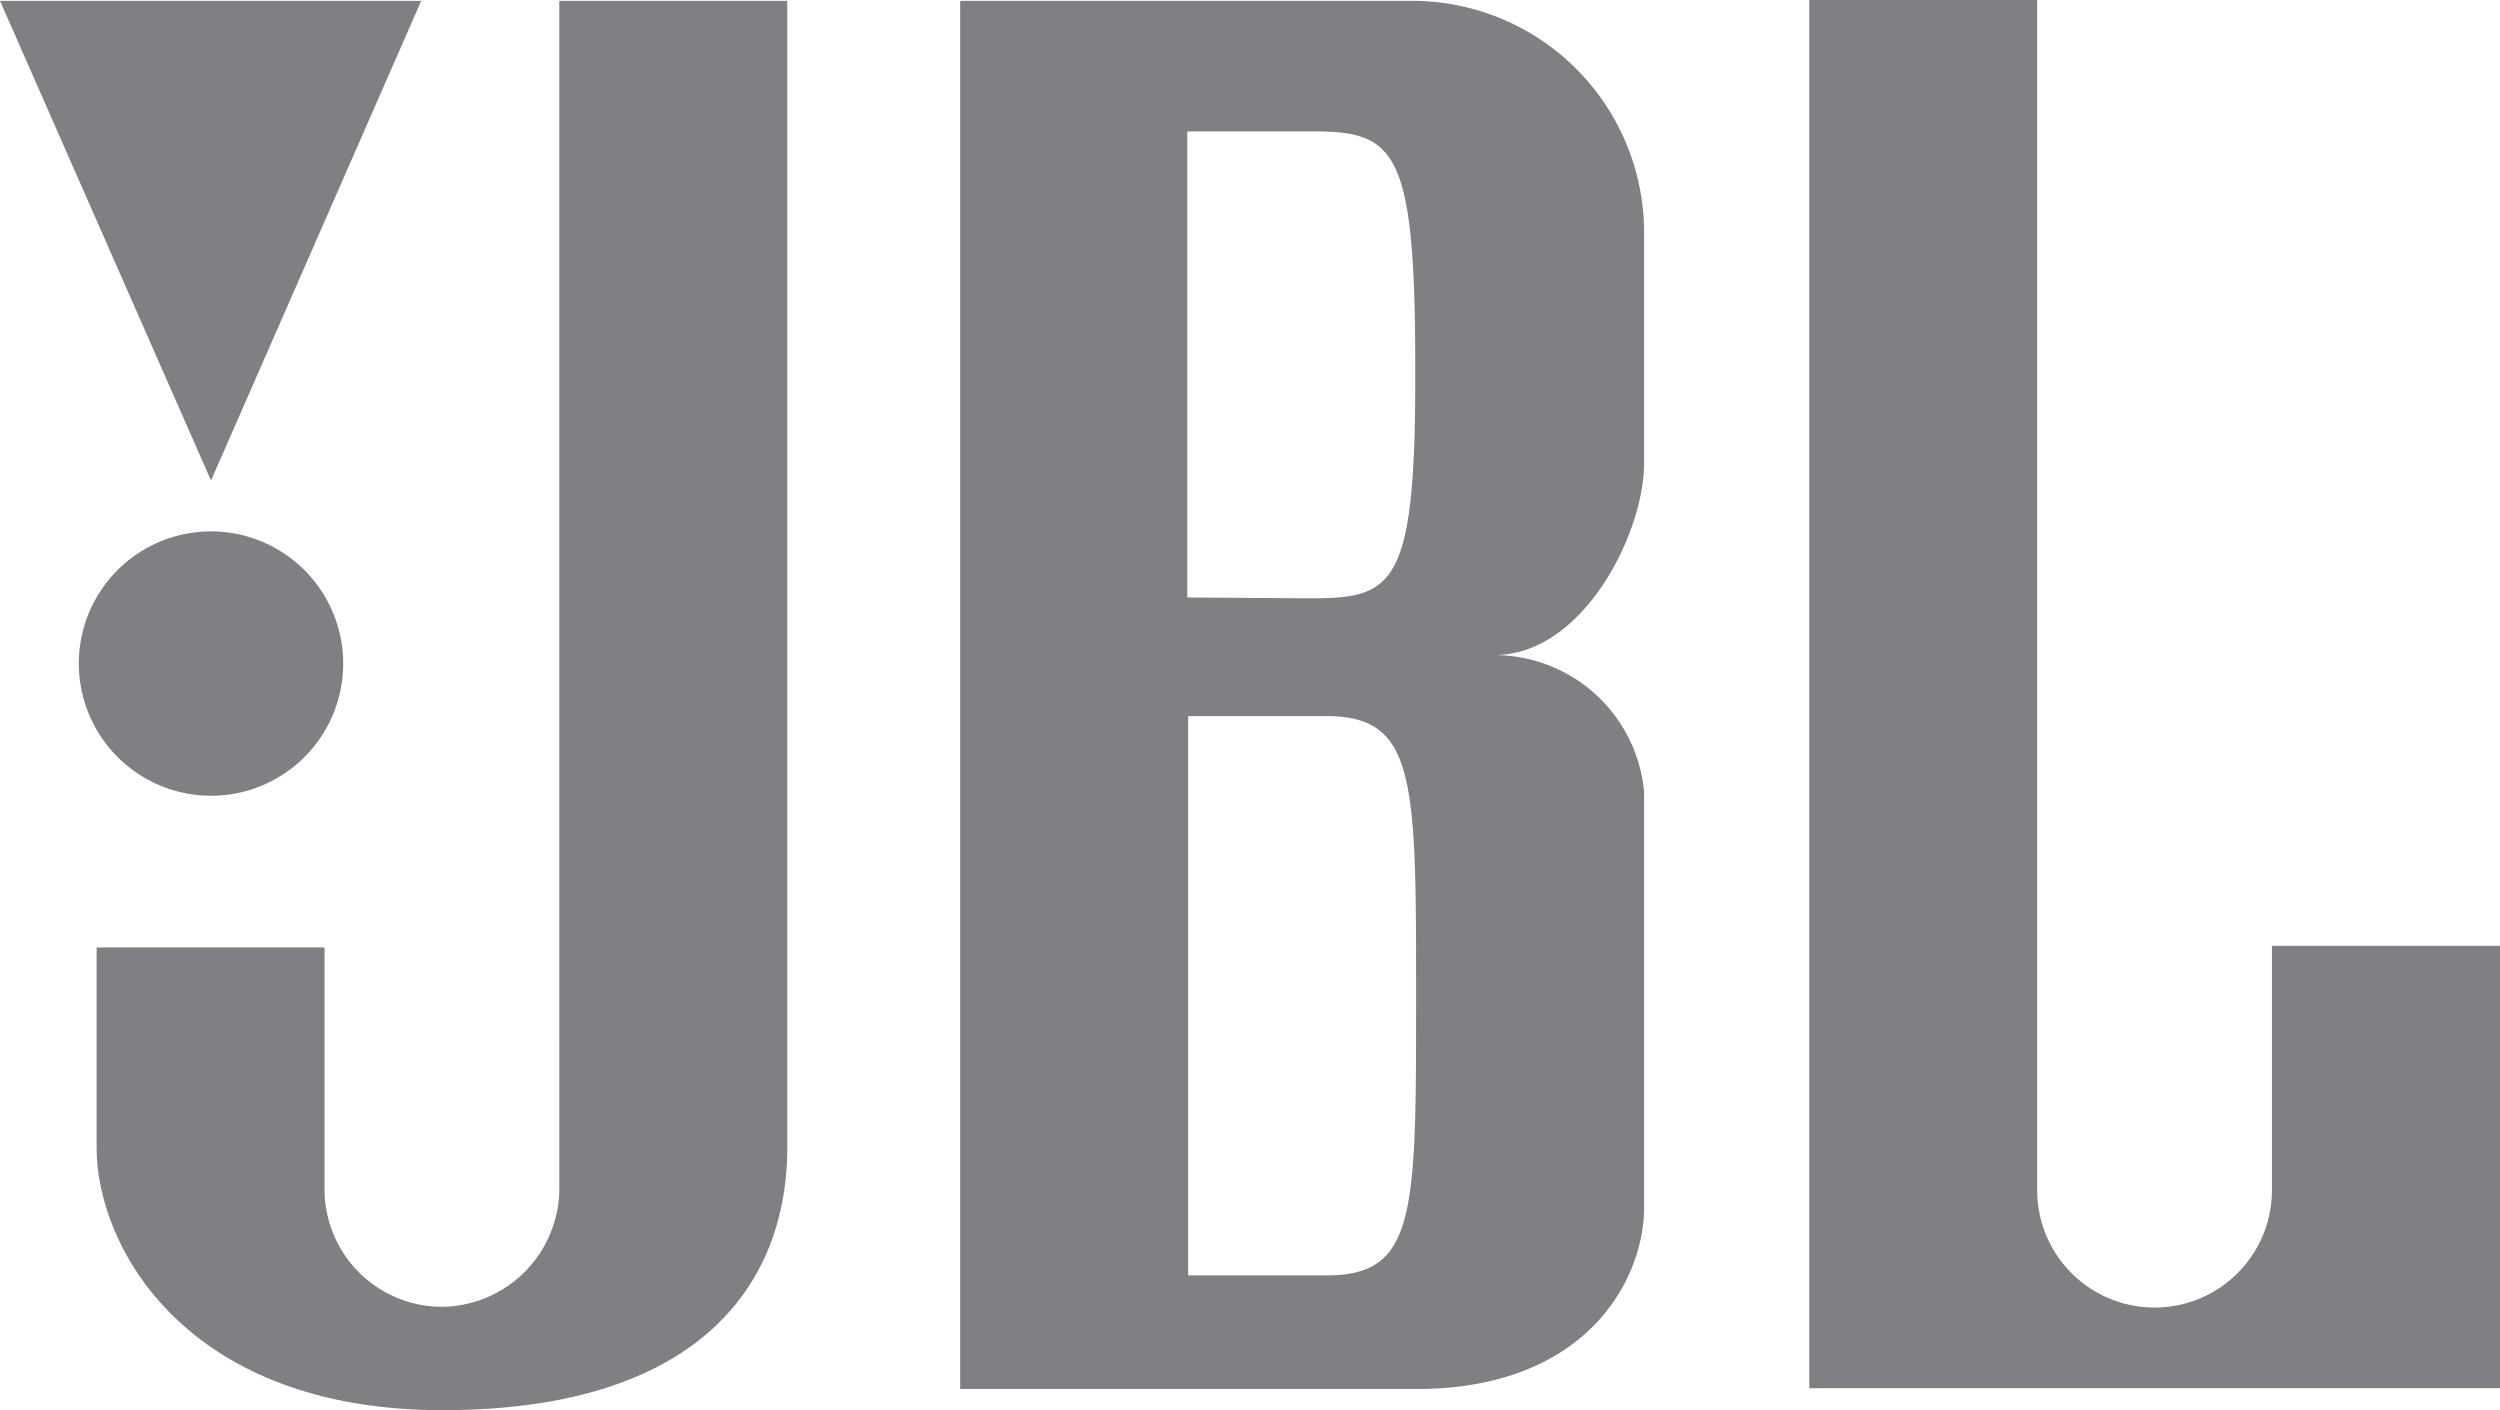 <svg xmlns="http://www.w3.org/2000/svg" width="75.819" height="42.767" viewBox="0 0 75.819 42.767"><defs><style>.a{fill:#7f8083;}</style></defs><g transform="translate(0 0)"><path class="a" d="M539.593,35.982a3.6,3.6,0,0,1-3.547,3.624,3.565,3.565,0,0,1-3.573-3.572V28.708H525.56v6.066c0,3.033,2.724,7.967,10.486,7.967,7.736,0,10.46-3.778,10.46-7.967V0h-6.914Z" transform="translate(-522.63 0.026)"/><path class="a" d="M537.194,0H524.42l6.4,14.547Z" transform="translate(-524.42 0.026)"/><path class="a" d="M529.359,14.279a4.009,4.009,0,1,0-4.009-4.009A4.015,4.015,0,0,0,529.359,14.279Z" transform="translate(-522.96 9.855)"/><path class="a" d="M559.8,28.7v7.325a3.56,3.56,0,1,1-7.119,0V-.01H545.77v42.1h20.947V28.673H559.8Z" transform="translate(-490.898 0.01)"/><path class="a" d="M549.577,0H535.75V42.1h13.827c5.192,0,6.914-3.341,6.914-5.5V23.979a4.568,4.568,0,0,0-4.549-4.138c2.724,0,4.549-3.727,4.549-5.808V6.862A7.039,7.039,0,0,0,549.577,0Zm-2.724,38.655h-4.189V21.692h4.189c2.724,0,2.724,1.928,2.724,8.533C549.577,36.8,549.577,38.655,546.853,38.655Zm-.437-20.535-3.778-.026V3.958h3.778c2.519,0,3.135.514,3.135,7.119C549.577,17.708,548.935,18.119,546.416,18.119Z" transform="translate(-506.63 0.026)"/></g></svg>